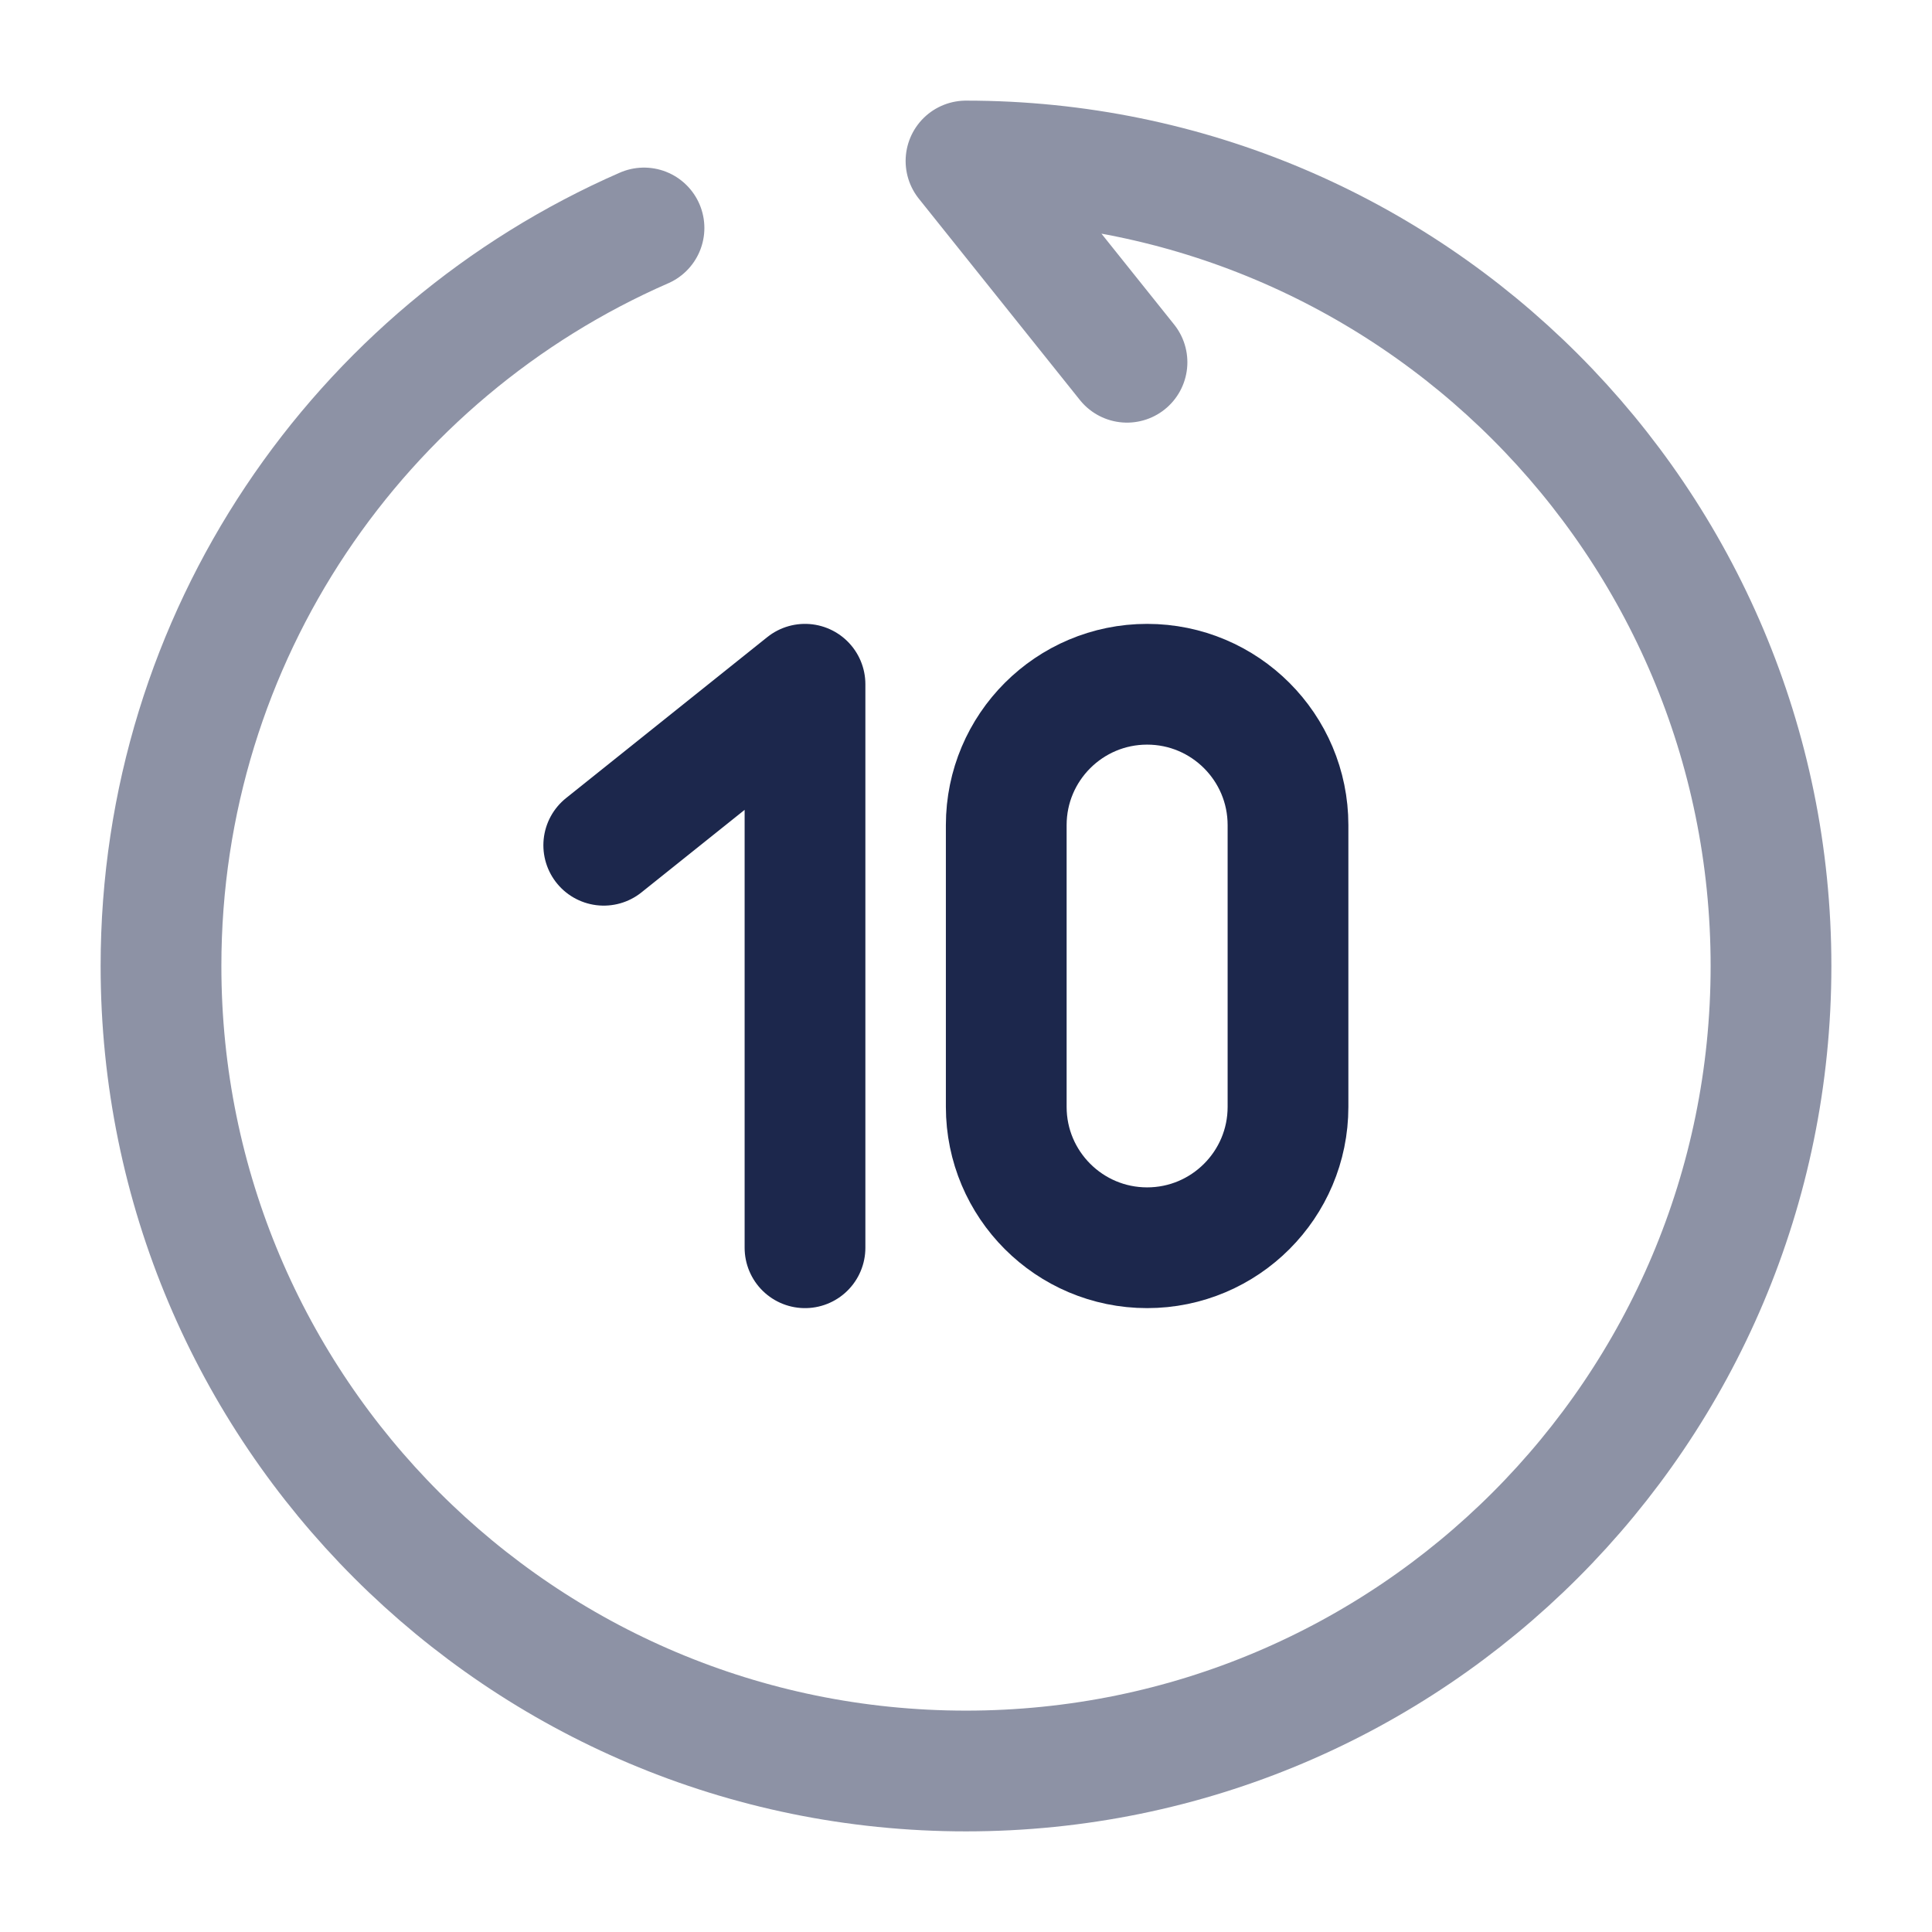<svg width="24" height="24" viewBox="0 0 24 24" fill="none" xmlns="http://www.w3.org/2000/svg">
<g id="Line Duotone / Video, Audio, Sound / Rewind 10 Seconds Back">
<path id="Vector" opacity="0.5" d="M14 4.5L12 2C17.523 2 22 6.477 22 12C22 17.523 17.523 22 12 22C6.477 22 2 17.523 2 12C2 7.899 4.468 4.375 8 2.832" stroke="#1C274C" stroke-width="1.5" stroke-linecap="round" stroke-linejoin="round"/>
<path id="Vector_2" d="M7.5 10.5L10 8.5V15.5" stroke="#1C274C" stroke-width="1.5" stroke-linecap="round" stroke-linejoin="round"/>
<path id="Vector_3" d="M12.5 13.75V10.25C12.5 9.284 13.284 8.5 14.25 8.5C15.216 8.5 16 9.284 16 10.25V13.75C16 14.716 15.216 15.5 14.25 15.5C13.284 15.5 12.5 14.716 12.5 13.75Z" stroke="#1C274C" stroke-width="1.5" stroke-linecap="round"/>
</g>
</svg>
